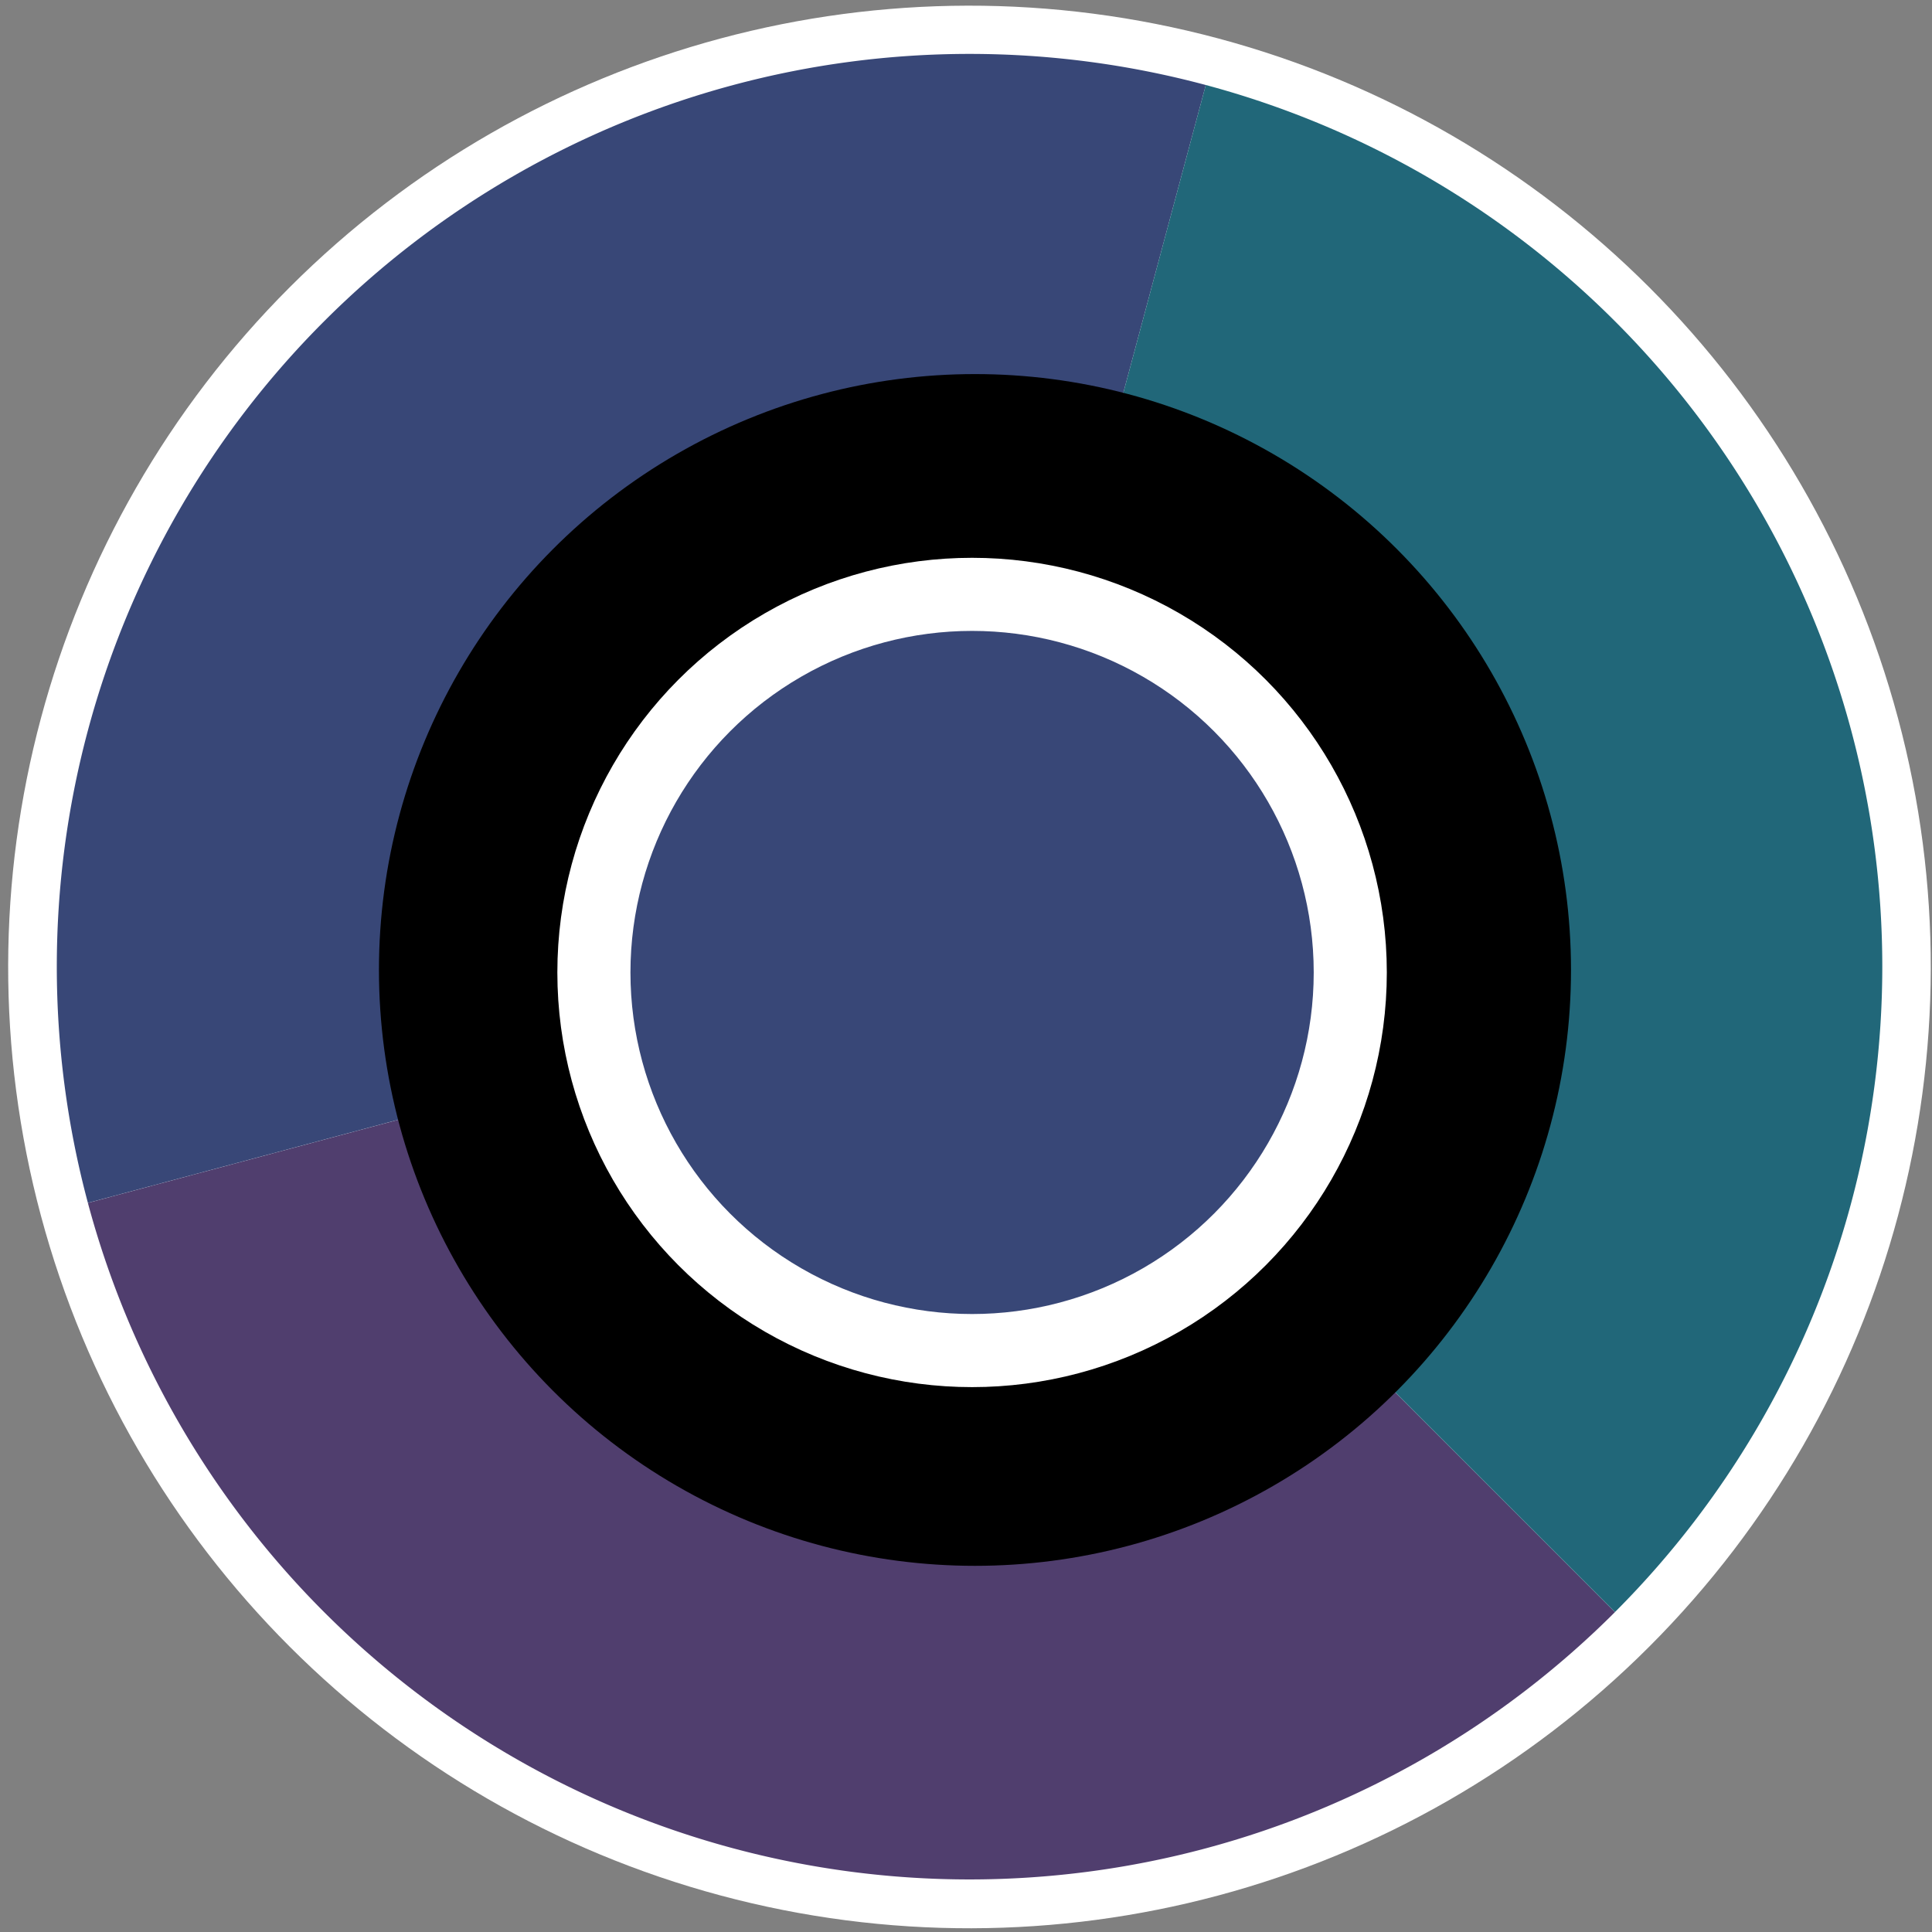 <?xml version="1.0" encoding="UTF-8" standalone="no"?>
<!-- Created with Inkscape (http://www.inkscape.org/) -->

<svg
   xmlns:dc="http://purl.org/dc/elements/1.1/"
   xmlns:cc="http://creativecommons.org/ns#"
   xmlns:rdf="http://www.w3.org/1999/02/22-rdf-syntax-ns#"
   xmlns:svg="http://www.w3.org/2000/svg"
   xmlns="http://www.w3.org/2000/svg"
   xmlns:sodipodi="http://sodipodi.sourceforge.net/DTD/sodipodi-0.dtd"
   xmlns:inkscape="http://www.inkscape.org/namespaces/inkscape"
   width="1in"
   height="1in"
   viewBox="0 0 25.4 25.4"
   version="1.1"
   id="svg990"
   inkscape:version="0.92.4 (5da689c313, 2019-01-14)"
   sodipodi:docname="CO_logo_v2.2.svg">
  <rect x="0" y="0" width="25.4" height="25.4" fill="#808080" stroke="none"/>
  <defs
     id="defs984" />
  <sodipodi:namedview
     id="base"
     pagecolor="#ffffff"
     bordercolor="#666666"
     borderopacity="1.0"
     inkscape:pageopacity="0.0"
     inkscape:pageshadow="2"
     inkscape:zoom="7.919596"
     inkscape:cx="47.787296"
     inkscape:cy="63.85476"
     inkscape:document-units="mm"
     inkscape:current-layer="layer1"
     showgrid="false"
     units="in"
     inkscape:window-width="3840"
     inkscape:window-height="2093"
     inkscape:window-x="-9"
     inkscape:window-y="-9"
     inkscape:window-maximized="1" />
  <g
     inkscape:label="Layer 1"
     inkscape:groupmode="layer"
     id="layer1"
     transform="translate(0,-271.6)">
    <circle
       style="fill:#ffffff;fill-opacity:1;stroke:none;stroke-width:0.231;stroke-miterlimit:4;stroke-dasharray:none;stroke-opacity:1"
       id="path992"
       cx="210.052"
       cy="192.027"
       r="12.638"
       transform="rotate(45)" />
    <path
       style="fill:#503e6e;fill-opacity:1;stroke:none;stroke-width:0.226;stroke-miterlimit:4;stroke-dasharray:none;stroke-opacity:1"
       id="path996"
       sodipodi:type="arc"
       sodipodi:cx="210.04971"
       sodipodi:cy="192.02364"
       sodipodi:rx="12"
       sodipodi:ry="12"
       sodipodi:start="0"
       sodipodi:end="2.0943951"
       d="m 222.05,192.024 a 12,12 0 0 1 -6,10.392 12,12 0 0 1 -12,0 l 6,-10.392 z"
       transform="rotate(45)" />
    <path
       style="fill:#384777;fill-opacity:1;stroke:none;stroke-width:0.226;stroke-miterlimit:4;stroke-dasharray:none;stroke-opacity:1"
       id="path996-0"
       sodipodi:type="arc"
       sodipodi:cx="61.272484"
       sodipodi:cy="-277.9202"
       sodipodi:rx="12"
       sodipodi:ry="12"
       sodipodi:start="0"
       sodipodi:end="2.0943951"
       d="m 73.272,-277.92 a 12,12 0 0 1 -6,10.392 12,12 0 0 1 -12,0 l 6,-10.392 z"
       transform="rotate(165)" />
    <path
       style="fill:#216779;fill-opacity:1;stroke:none;stroke-width:0.226;stroke-miterlimit:4;stroke-dasharray:none;stroke-opacity:1"
       id="path996-0-7"
       sodipodi:type="arc"
       sodipodi:cx="-271.3222"
       sodipodi:cy="85.896568"
       sodipodi:rx="12"
       sodipodi:ry="12"
       sodipodi:start="0"
       sodipodi:end="2.0943951"
       d="m -259.322,85.897 a 12,12 0 0 1 -6,10.392 12,12 0 0 1 -12,0 l 6,-10.392 z"
       transform="rotate(-75)" />
    <ellipse
       style="fill:#000000;fill-opacity:1;stroke:none;stroke-width:0.266;stroke-miterlimit:4;stroke-dasharray:none;stroke-opacity:1"
       id="path1571"
       cx="12.818"
       cy="284.352"
       rx="7.836"
       ry="7.834" />
    <ellipse
       style="fill:#384777;fill-opacity:1;stroke:#ffffff;stroke-width:0.961;stroke-miterlimit:4;stroke-dasharray:none;stroke-opacity:1"
       id="path1571-7"
       cx="12.78"
       cy="284.385"
       rx="4.972"
       ry="4.971" />
  </g>
</svg>
